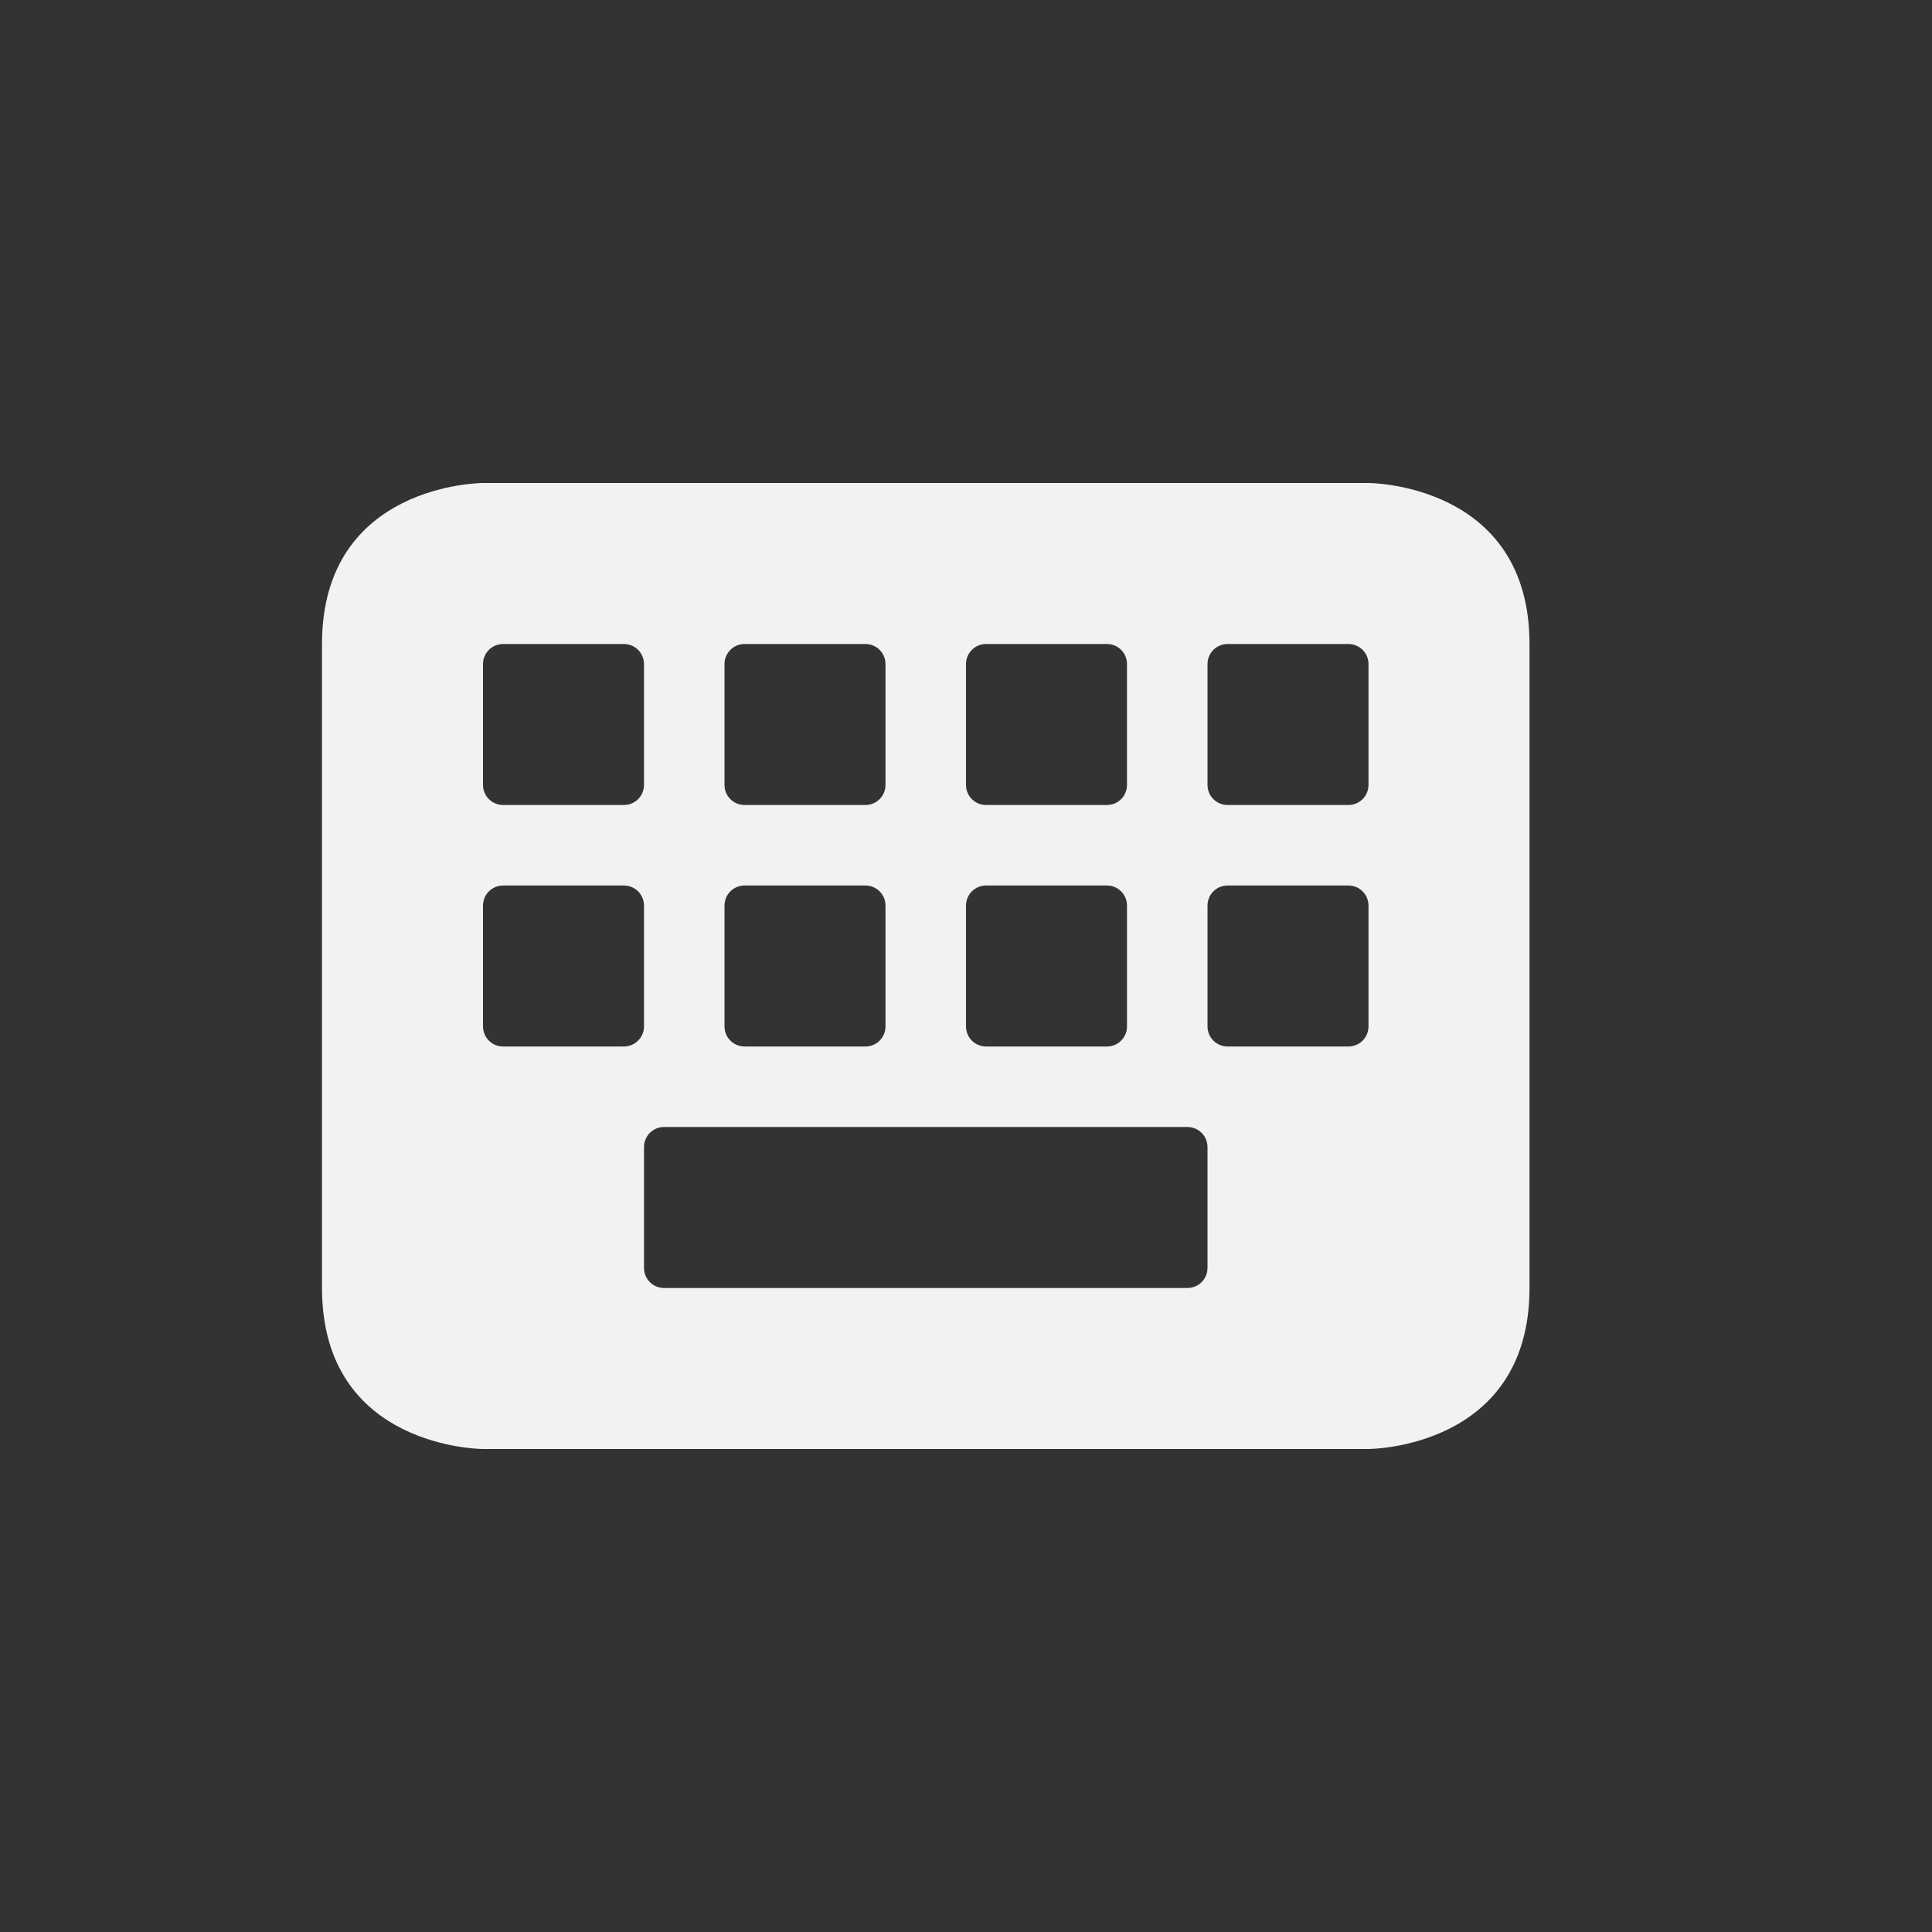 <?xml version="1.0" encoding="UTF-8" standalone="no"?>
<svg
   width="24"
   height="24"
   version="1.1"
   viewBox="0 0 24 24"
   id="svg466"
   sodipodi:docname="fcitx-vk-active.svg"
   inkscape:version="1.2 (dc2aedaf03, 2022-05-15)"
   xmlns:inkscape="http://www.inkscape.org/namespaces/inkscape"
   xmlns:sodipodi="http://sodipodi.sourceforge.net/DTD/sodipodi-0.dtd"
   xmlns="http://www.w3.org/2000/svg"
   xmlns:svg="http://www.w3.org/2000/svg">
  <rect x="0" y="0" width="24" height="24" fill="#333333" stroke="none"/>
  <sodipodi:namedview
     id="namedview468"
     pagecolor="#ffffff"
     bordercolor="#000000"
     borderopacity="0.25"
     inkscape:showpageshadow="2"
     inkscape:pageopacity="0.0"
     inkscape:pagecheckerboard="0"
     inkscape:deskcolor="#d1d1d1"
     showgrid="false"
     inkscape:zoom="17.346213"
     inkscape:cx="6.0243696"
     inkscape:cy="5.332576"
     inkscape:window-width="1846"
     inkscape:window-height="1011"
     inkscape:window-x="0"
     inkscape:window-y="0"
     inkscape:window-maximized="1"
     inkscape:current-layer="svg466" />
  <defs
     id="defs462">
    <style
       id="current-color-scheme"
       type="text/css">
   .ColorScheme-Text { color:#f2f2f2; } .ColorScheme-Highlight { color:#5294e2; }
  </style>
  </defs>
  <path
     style="fill:currentColor"
     class="ColorScheme-Text"
     d="M 6,6 C 6,6 4,6 4,8 v 8 c 0,2 2,2 2,2 h 11 c 0,0 2,0 2,-2 V 8 C 19,6 17,6 17,6 Z m 0.25,2 h 1.5 C 7.888,8 8,8.111 8,8.25 v 1.5 C 8,9.889 7.888,10 7.75,10 H 6.25 C 6.112,10 6,9.889 6,9.75 V 8.25 C 6,8.111 6.112,8 6.25,8 Z m 3,0 h 1.5 C 10.889,8 11,8.111 11,8.25 v 1.5 C 11,9.889 10.889,10 10.75,10 H 9.25 C 9.111,10 9,9.889 9,9.75 V 8.25 C 9,8.111 9.111,8 9.25,8 Z m 3,0 h 1.5 C 13.889,8 14,8.111 14,8.25 v 1.5 C 14,9.889 13.889,10 13.75,10 h -1.5 C 12.111,10 12,9.889 12,9.75 V 8.25 C 12,8.111 12.111,8 12.25,8 Z m 3,0 h 1.5 C 16.889,8 17,8.111 17,8.25 v 1.5 C 17,9.889 16.889,10 16.75,10 h -1.5 C 15.111,10 15,9.889 15,9.75 V 8.25 C 15,8.111 15.111,8 15.25,8 Z m -9,3 h 1.5 C 7.888,11 8,11.111 8,11.25 v 1.5 C 8,12.889 7.888,13 7.75,13 H 6.25 C 6.112,13 6,12.889 6,12.75 v -1.5 C 6,11.111 6.112,11 6.25,11 Z m 3,0 h 1.5 c 0.139,0 0.25,0.112 0.25,0.25 v 1.5 C 11,12.889 10.889,13 10.75,13 H 9.25 C 9.111,13 9,12.889 9,12.75 v -1.5 C 9,11.111 9.111,11 9.25,11 Z m 3,0 h 1.5 c 0.139,0 0.25,0.112 0.25,0.25 v 1.5 C 14,12.889 13.889,13 13.75,13 h -1.5 C 12.111,13 12,12.889 12,12.75 v -1.5 C 12,11.111 12.111,11 12.25,11 Z m 3,0 h 1.5 c 0.139,0 0.25,0.112 0.25,0.25 v 1.5 C 17,12.889 16.889,13 16.75,13 h -1.5 C 15.111,13 15,12.889 15,12.75 v -1.5 C 15,11.111 15.111,11 15.25,11 Z m -7,3 h 6.5 c 0.139,0 0.25,0.112 0.25,0.25 v 1.5 C 15,15.889 14.889,16 14.75,16 H 8.25 C 8.111,16 8,15.889 8,15.75 v -1.5 C 8,14.111 8.111,14 8.25,14 Z"
     id="path464" />
</svg>
